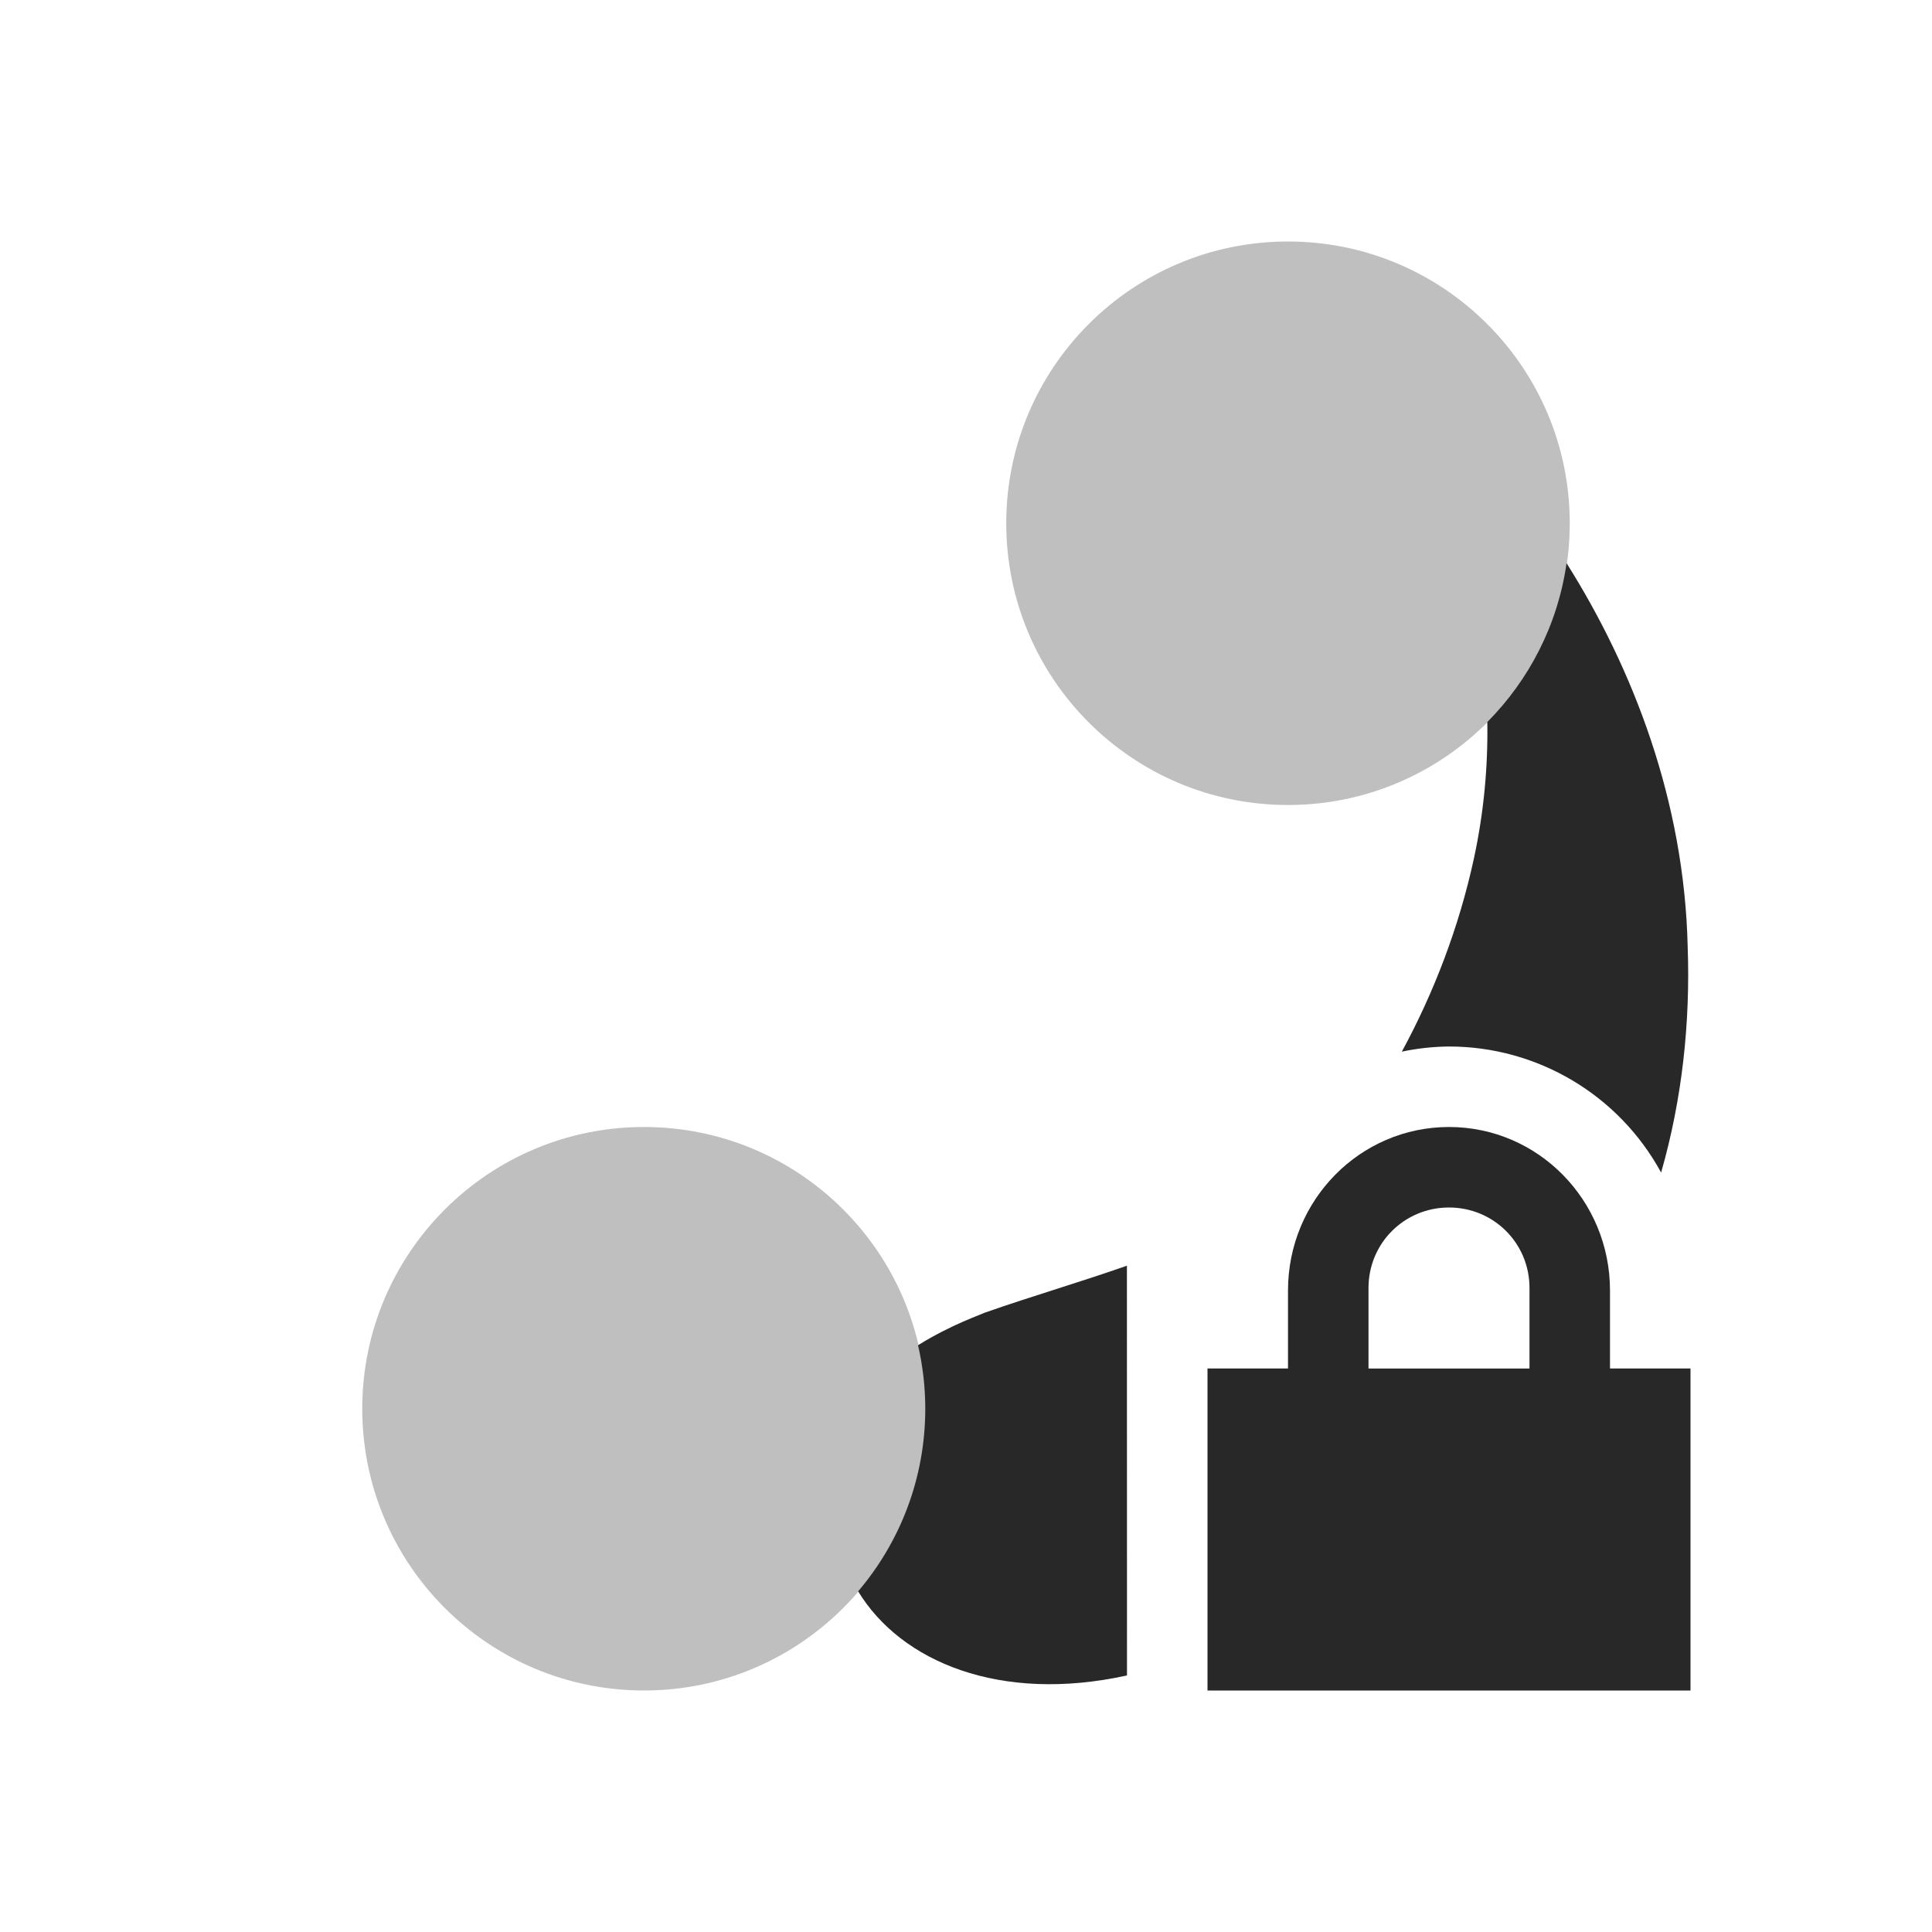 <svg width="24" height="24" version="1.1" xmlns="http://www.w3.org/2000/svg">
  <defs>
    <style id="current-color-scheme" type="text/css">.ColorScheme-Text { color:#282828; } .ColorScheme-Highlight { color:#458588; } .ColorScheme-NeutralText { color:#fe8019; } .ColorScheme-PositiveText { color:#689d6a; } .ColorScheme-NegativeText { color:#fb4934; }</style>
  </defs>
  <path class="ColorScheme-Text" d="m8 14c-1.933 0-3.5 1.567-3.5 3.5s1.567 3.5 3.5 3.5 3.5-1.567 3.5-3.5-1.567-3.5-3.5-3.5z" fill="currentColor" opacity=".3"/>
  <path class="ColorScheme-Text" d="m16 3c-1.933 0-3.5 1.567-3.5 3.5s1.567 3.5 3.5 3.5 3.5-1.567 3.5-3.5-1.567-3.5-3.5-3.5z" fill="currentColor" opacity=".3"/>
  <path class="ColorScheme-Text" d="m19.46 6.998c-0.109 0.764-0.465 1.448-0.984 1.971 0.009 0.57-0.046 1.137-0.166 1.693-0.186 0.858-0.498 1.669-0.896 2.402 0.193-0.041 0.389-0.062 0.586-0.064 1.099 1.96e-4 2.11 0.601 2.635 1.566 0.26-0.906 0.364-1.859 0.33-2.805-0.041-1.809-0.679-3.456-1.504-4.764zm-5.461 8.725c-0.574 0.202-1.168 0.374-1.773 0.586-0.011 0.011-0.408 0.143-0.822 0.402 0.059 0.254 0.09 0.518 0.09 0.789 0 0.865-0.314 1.657-0.834 2.268 0.534 0.877 1.765 1.391 3.34 1.045z" fill="currentColor"/>
  <path class="ColorScheme-Text" d="m18 14c-1.108 0-2 0.911-2 2.031v0.969h-1v4h6v-4h-1v-0.969c0-1.12-0.892-2.031-2-2.031zm0 1c0.554 0 1 0.442 1 1v1h-2v-1c0-0.558 0.446-1 1-1z" fill="currentColor"/>
</svg>
